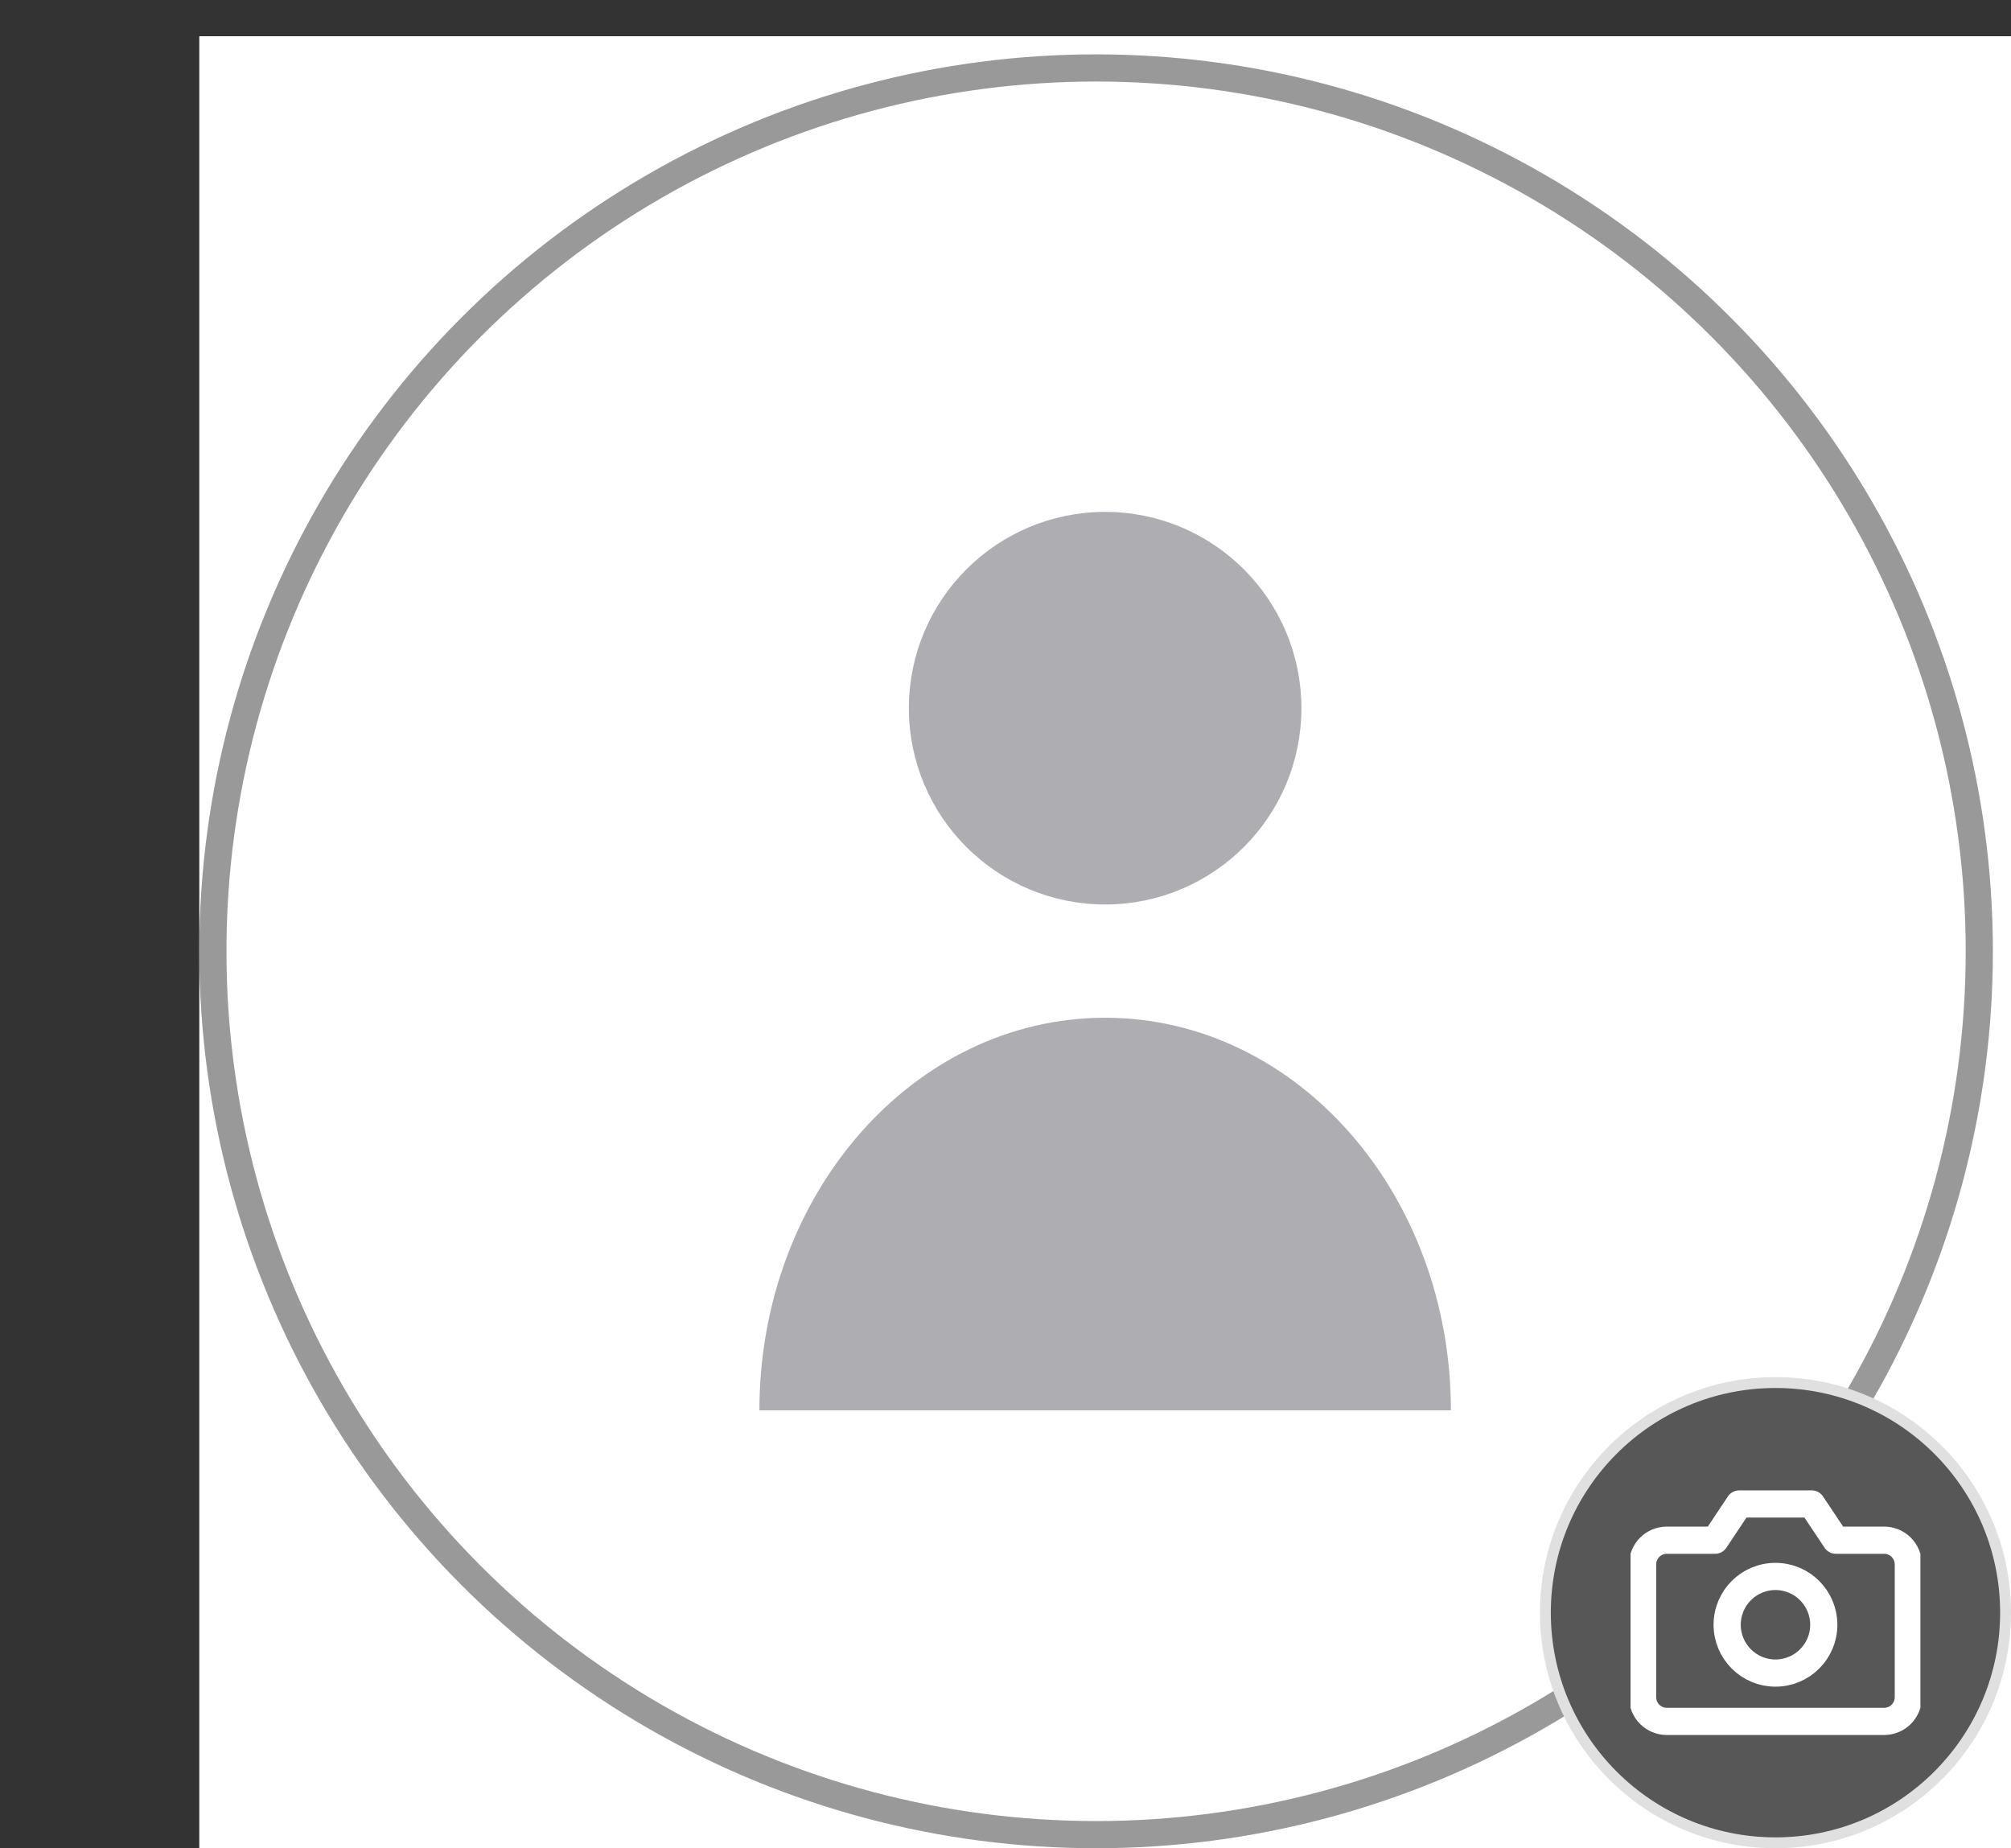 <svg width="111" height="102" viewBox="0 0 111 102" fill="none" xmlns="http://www.w3.org/2000/svg">
<rect x="0" y="0" width="111" height="102" fill="#333333" stroke="none"/>
<rect x="11" y="2" width="100" height="100" fill="white"/>
<circle cx="60.5" cy="52.5" r="48.75" stroke="#999999" stroke-width="1.5"/>
<mask id="mask0_323_2959" style="mask-type:alpha" maskUnits="userSpaceOnUse" x="0" y="0" width="100" height="100">
<circle cx="50" cy="50" r="49.5" fill="#D9D9D9" stroke="black"/>
</mask>
<g mask="url(#mask0_323_2959)">
<rect width="62" height="62" transform="translate(30 21)" fill="white"/>
<path d="M79.084 77.833C79.084 66.419 70.987 57.167 61 57.167C51.013 57.167 42.917 66.419 42.917 77.833" stroke="#AEADB2" stroke-width="2"/>
<circle cx="61" cy="39.083" r="10.333" fill="#AEADB2" stroke="#AEADB2"/>
<path d="M79.084 77.833H42.917C42.917 70.945 46.534 57.167 61 57.167C75.467 57.167 79.084 70.945 79.084 77.833Z" fill="#AEADB2"/>
</g>
<circle cx="98" cy="89" r="12.7" fill="#575757" stroke="#E0E0E0" stroke-width="0.6"/>
<g clip-path="url(#clip0_323_2959)">
<path d="M105.333 93.667C105.333 94.02 105.192 94.359 104.942 94.609C104.692 94.859 104.353 95 103.999 95H91.999C91.646 95 91.307 94.859 91.056 94.609C90.806 94.359 90.666 94.02 90.666 93.667V86.333C90.666 85.98 90.806 85.641 91.056 85.391C91.307 85.141 91.646 85 91.999 85H94.666L95.999 83H99.999L101.333 85H103.999C104.353 85 104.692 85.141 104.942 85.391C105.192 85.641 105.333 85.98 105.333 86.333V93.667Z" stroke="white" stroke-width="1.5" stroke-linecap="round" stroke-linejoin="round"/>
<path d="M98 92.333C99.472 92.333 100.666 91.139 100.666 89.667C100.666 88.194 99.472 87 98 87C96.527 87 95.333 88.194 95.333 89.667C95.333 91.139 96.527 92.333 98 92.333Z" stroke="white" stroke-width="1.5" stroke-linecap="round" stroke-linejoin="round"/>
</g>
<defs>
<clipPath id="clip0_323_2959">
<rect width="16" height="16" fill="white" transform="translate(90 81)"/>
</clipPath>
</defs>
</svg>
